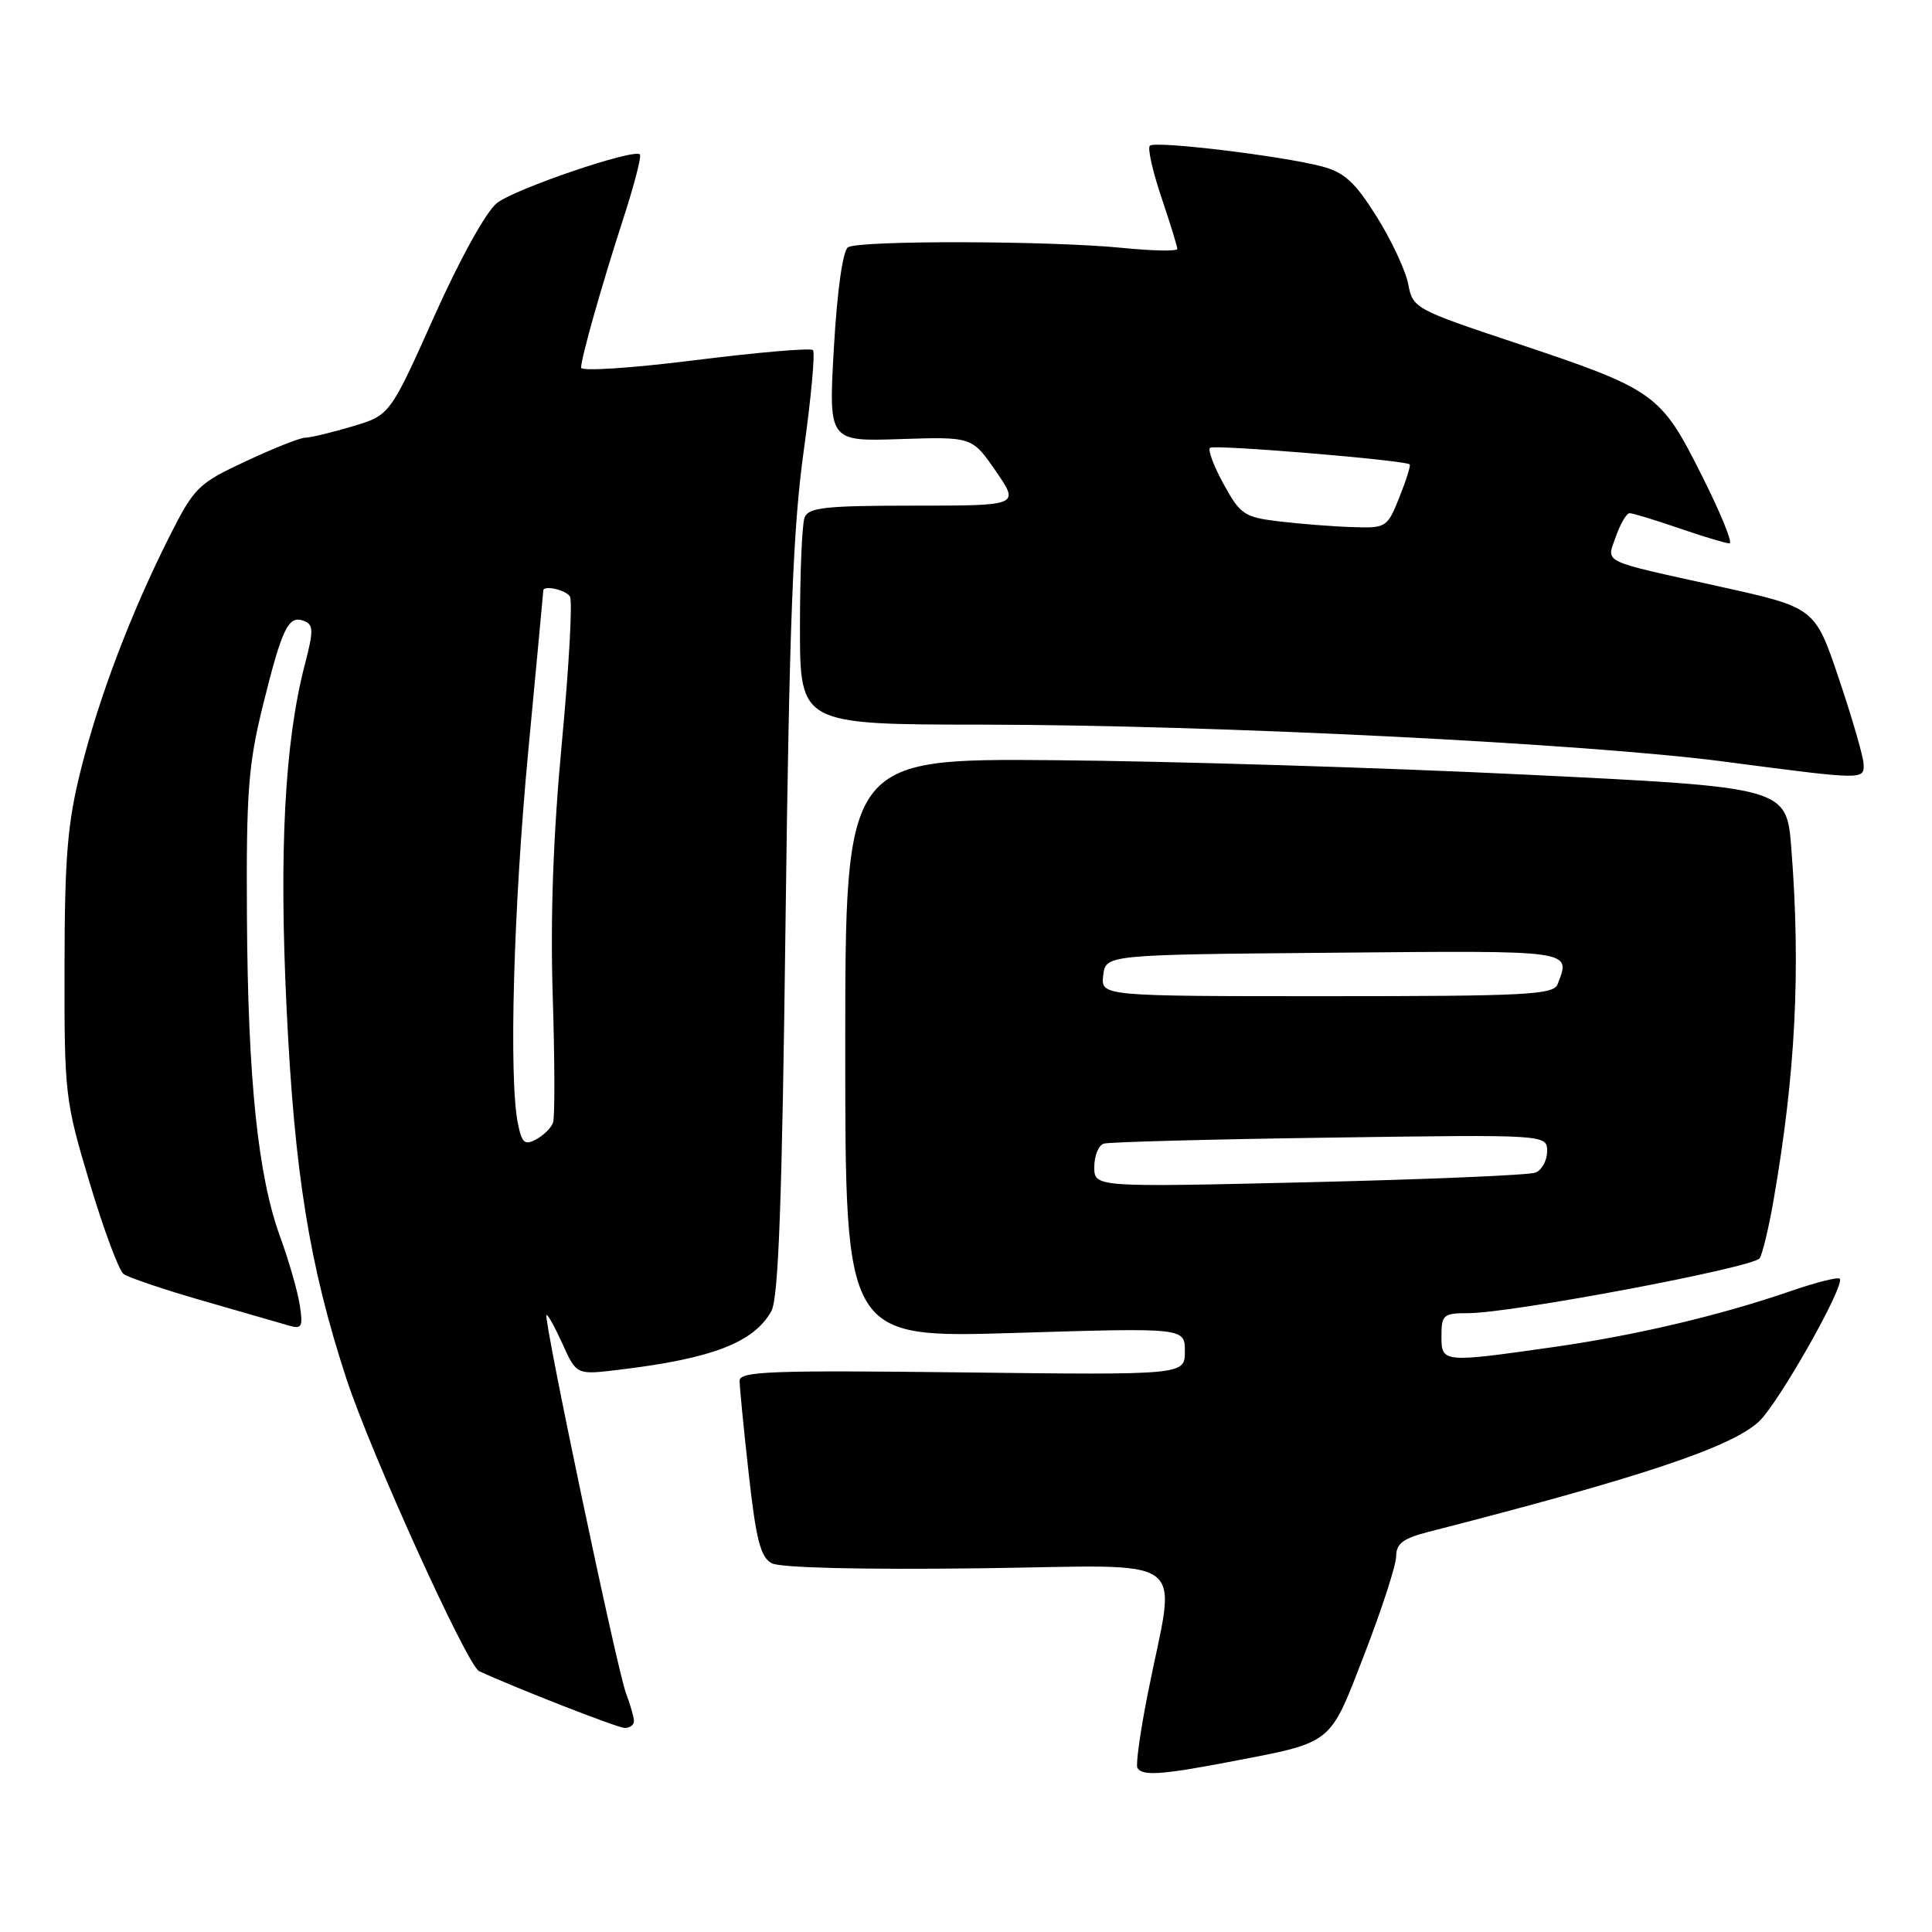 <?xml version="1.0" encoding="UTF-8" standalone="no"?>
<!DOCTYPE svg PUBLIC "-//W3C//DTD SVG 1.1//EN" "http://www.w3.org/Graphics/SVG/1.1/DTD/svg11.dtd" >
<svg xmlns="http://www.w3.org/2000/svg" xmlns:xlink="http://www.w3.org/1999/xlink" version="1.1" viewBox="0 0 256 256">
 <g >
 <path fill="currentColor"
d=" M 162.62 233.51 C 176.82 230.79 176.07 231.38 180.81 219.15 C 183.11 213.19 185.00 207.37 185.00 206.20 C 185.00 204.54 185.93 203.84 189.25 202.99 C 217.42 195.77 229.40 191.77 233.06 188.37 C 235.68 185.93 244.56 170.23 243.77 169.43 C 243.53 169.19 240.67 169.91 237.41 171.03 C 227.96 174.30 216.72 176.95 205.72 178.51 C 191.10 180.59 191.00 180.58 191.00 177.00 C 191.00 174.23 191.27 174.00 194.56 174.00 C 200.28 174.00 232.42 167.94 233.17 166.72 C 233.55 166.10 234.38 162.66 235.00 159.06 C 237.92 142.29 238.62 128.56 237.36 112.41 C 236.73 104.32 236.73 104.32 202.11 102.64 C 183.08 101.71 155.01 100.86 139.75 100.73 C 112.00 100.50 112.00 100.50 112.00 138.91 C 112.00 177.31 112.00 177.31 134.50 176.62 C 157.00 175.93 157.00 175.93 157.00 179.06 C 157.00 182.20 157.00 182.20 127.50 181.85 C 102.20 181.55 98.00 181.71 98.00 182.95 C 98.00 183.75 98.54 189.30 99.21 195.28 C 100.18 204.04 100.78 206.35 102.26 207.14 C 103.38 207.74 114.12 208.00 129.57 207.81 C 158.56 207.46 155.83 205.43 152.07 224.50 C 151.09 229.45 150.48 233.84 150.71 234.25 C 151.31 235.34 153.87 235.18 162.62 233.51 Z  M 84.00 228.07 C 84.00 227.55 83.52 225.87 82.94 224.33 C 81.76 221.24 71.98 174.69 72.41 174.25 C 72.56 174.10 73.52 175.83 74.54 178.08 C 76.39 182.18 76.39 182.18 81.94 181.51 C 94.34 180.03 99.85 177.91 102.20 173.75 C 103.16 172.06 103.63 159.27 104.09 122.00 C 104.59 82.56 105.08 69.90 106.50 59.72 C 107.48 52.70 108.03 46.70 107.72 46.39 C 107.42 46.08 100.38 46.69 92.08 47.73 C 83.72 48.78 77.00 49.22 77.00 48.72 C 77.00 47.42 79.72 37.81 82.68 28.69 C 84.07 24.39 85.02 20.69 84.79 20.46 C 83.99 19.66 68.25 25.01 65.84 26.91 C 64.42 28.03 60.95 34.29 57.53 41.93 C 51.67 55.02 51.67 55.02 46.65 56.51 C 43.89 57.33 41.09 58.00 40.43 58.00 C 39.77 58.00 36.23 59.40 32.57 61.12 C 26.24 64.07 25.74 64.58 22.45 71.09 C 17.35 81.23 13.15 92.27 10.73 101.93 C 8.94 109.04 8.57 113.49 8.55 128.00 C 8.52 145.02 8.61 145.81 11.88 156.73 C 13.73 162.91 15.75 168.34 16.37 168.81 C 16.99 169.27 21.77 170.89 27.00 172.39 C 32.23 173.90 37.34 175.38 38.37 175.67 C 40.00 176.14 40.17 175.78 39.71 172.86 C 39.41 171.01 38.26 167.00 37.14 163.94 C 34.18 155.87 32.85 143.07 32.72 121.50 C 32.62 104.97 32.90 101.33 34.83 93.50 C 37.38 83.20 38.21 81.48 40.27 82.27 C 41.55 82.77 41.57 83.53 40.39 88.06 C 37.72 98.35 36.96 112.73 37.98 133.73 C 39.03 155.50 41.00 167.72 45.89 182.66 C 49.11 192.50 61.91 220.71 63.49 221.44 C 68.39 223.70 81.76 228.92 82.75 228.96 C 83.44 228.98 84.00 228.58 84.00 228.07 Z  M 246.94 101.25 C 246.91 100.29 245.45 95.23 243.69 90.01 C 240.50 80.52 240.50 80.52 228.00 77.75 C 211.78 74.16 212.86 74.69 214.13 71.05 C 214.72 69.37 215.53 68.00 215.94 68.00 C 216.35 68.00 219.30 68.90 222.50 70.00 C 225.70 71.10 228.70 72.00 229.17 72.00 C 229.64 72.00 227.98 67.94 225.48 62.97 C 220.04 52.12 219.33 51.62 200.85 45.45 C 187.49 41.00 187.19 40.83 186.60 37.66 C 186.26 35.88 184.39 31.86 182.43 28.73 C 179.57 24.16 178.15 22.85 175.19 22.06 C 169.89 20.66 153.04 18.62 152.36 19.31 C 152.04 19.63 152.73 22.70 153.89 26.14 C 155.05 29.58 156.00 32.66 156.00 32.98 C 156.00 33.31 152.74 33.25 148.75 32.85 C 139.18 31.89 113.81 31.83 112.36 32.77 C 111.68 33.21 110.93 38.51 110.50 46.00 C 109.78 58.50 109.78 58.50 119.30 58.18 C 128.81 57.87 128.81 57.87 131.95 62.43 C 135.10 67.00 135.10 67.00 121.16 67.00 C 109.37 67.00 107.12 67.24 106.61 68.58 C 106.27 69.45 106.00 75.98 106.00 83.08 C 106.00 96.00 106.00 96.00 130.25 96.02 C 160.77 96.05 210.16 98.51 228.50 100.92 C 246.99 103.35 247.01 103.35 246.94 101.25 Z  M 145.00 154.63 C 145.00 153.15 145.56 151.76 146.25 151.54 C 146.94 151.32 160.44 150.96 176.25 150.74 C 205.00 150.33 205.00 150.33 205.00 152.56 C 205.00 153.78 204.30 155.05 203.45 155.38 C 202.60 155.71 189.10 156.28 173.45 156.65 C 145.00 157.32 145.00 157.32 145.00 154.63 Z  M 146.18 129.25 C 146.50 126.50 146.50 126.50 176.75 126.24 C 208.81 125.95 208.14 125.86 206.39 130.42 C 205.86 131.81 202.22 132.00 175.83 132.00 C 145.87 132.00 145.87 132.00 146.18 129.25 Z  M 68.62 148.85 C 67.41 142.81 68.04 120.21 70.00 99.50 C 71.09 87.95 71.99 78.39 71.99 78.25 C 72.02 77.50 74.98 78.16 75.52 79.04 C 75.88 79.61 75.40 88.27 74.46 98.29 C 73.30 110.60 72.91 121.52 73.24 132.00 C 73.51 140.53 73.53 148.07 73.28 148.76 C 73.03 149.46 72.02 150.45 71.03 150.98 C 69.53 151.79 69.14 151.45 68.62 148.85 Z  M 169.51 69.09 C 164.89 68.54 164.35 68.18 162.16 64.19 C 160.85 61.82 160.03 59.64 160.33 59.34 C 160.80 58.87 186.02 60.96 186.79 61.53 C 186.95 61.65 186.34 63.61 185.43 65.88 C 183.81 69.92 183.69 70.00 179.14 69.84 C 176.59 69.76 172.26 69.42 169.51 69.09 Z "/>
</g>
</svg>